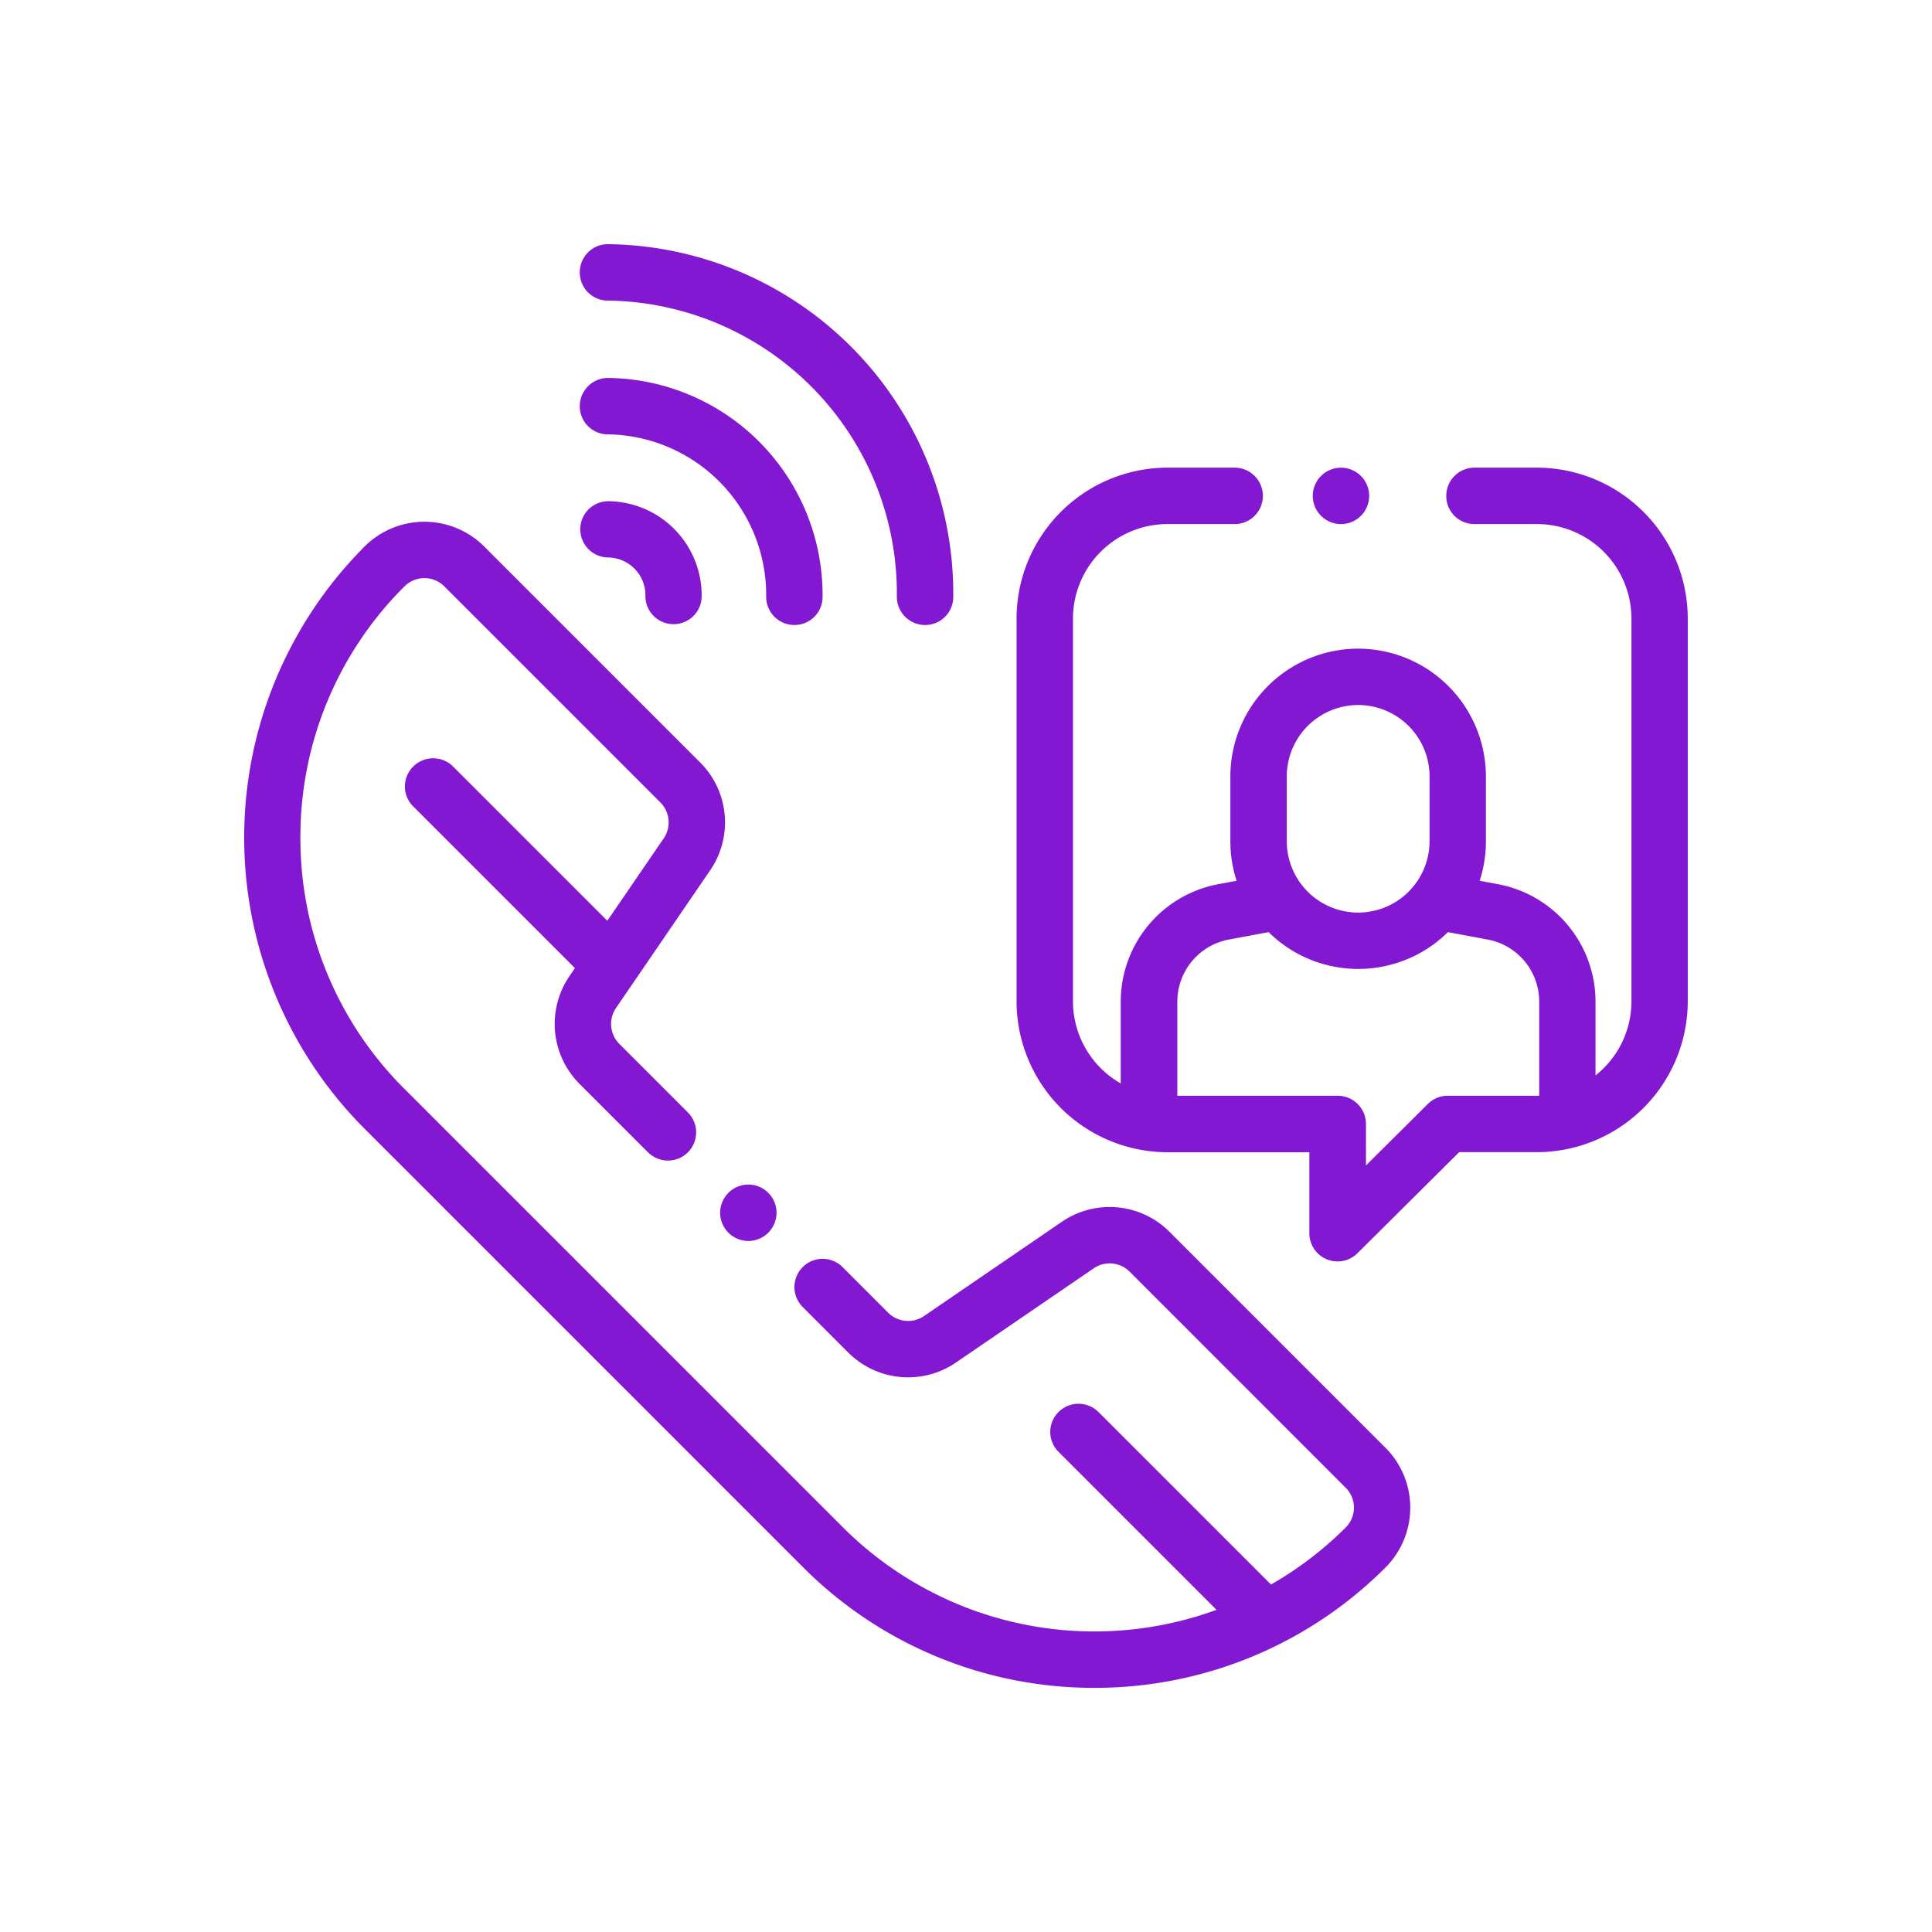 <svg xmlns="http://www.w3.org/2000/svg" width="62" height="62" viewBox="0 0 62 62">
  <g id="Group_18171" data-name="Group 18171" transform="translate(1963.011 -1315.815)">
    <rect id="Rectangle_148976" data-name="Rectangle 148976" width="62" height="62" transform="translate(-1963.011 1315.815)" fill="none"/>
    <g id="Group_18170" data-name="Group 18170">
      <g id="Group_18153" data-name="Group 18153">
        <g id="Group_18152" data-name="Group 18152">
          <path id="Path_21604" data-name="Path 21604" d="M-1943.5,1323.651a.9.9,0,0,0-.905.905.9.9,0,0,0,.905.905,9.4,9.4,0,0,1,9.27,9.511.905.905,0,0,0,.905.9.9.9,0,0,0,.905-.9A11.215,11.215,0,0,0-1943.5,1323.651Z" fill="#8218d1"/>
        </g>
      </g>
      <g id="Group_18155" data-name="Group 18155">
        <g id="Group_18154" data-name="Group 18154">
          <path id="Path_21605" data-name="Path 21605" d="M-1943.5,1327.944a.905.905,0,0,0-.905.905.9.9,0,0,0,.905.905,5.154,5.154,0,0,1,5.076,5.218.905.905,0,0,0,.905.9.9.9,0,0,0,.905-.9A6.966,6.966,0,0,0-1943.5,1327.944Z" fill="#8218d1"/>
        </g>
      </g>
      <g id="Group_18157" data-name="Group 18157">
        <g id="Group_18156" data-name="Group 18156">
          <path id="Path_21606" data-name="Path 21606" d="M-1943.485,1331.9a.9.9,0,0,0-.905.9.905.905,0,0,0,.905.905,1.213,1.213,0,0,1,1.186,1.235.9.9,0,0,0,.9.905.9.9,0,0,0,.905-.905A3.024,3.024,0,0,0-1943.485,1331.9Z" fill="#8218d1"/>
        </g>
      </g>
      <g id="Group_18159" data-name="Group 18159">
        <g id="Group_18158" data-name="Group 18158">
          <path id="Path_21607" data-name="Path 21607" d="M-1913.688,1330.823h-2.006a.905.905,0,0,0-.905.905.9.9,0,0,0,.905.905h2.006a3.035,3.035,0,0,1,3.032,3.032v12.284a3.029,3.029,0,0,1-1.153,2.377v-2.367a3.837,3.837,0,0,0-3.133-3.77l-.585-.109a4.068,4.068,0,0,0,.2-1.269v-2.08a4.105,4.105,0,0,0-4.1-4.1,4.105,4.105,0,0,0-4.1,4.1v2.08a4.068,4.068,0,0,0,.2,1.269l-.586.109a3.836,3.836,0,0,0-3.132,3.77v2.624a3.033,3.033,0,0,1-1.533-2.634v-12.284a3.035,3.035,0,0,1,3.032-3.032h2.157a.905.905,0,0,0,.905-.905.906.906,0,0,0-.905-.905h-2.157a4.847,4.847,0,0,0-4.842,4.842v12.284a4.847,4.847,0,0,0,4.842,4.842h4.554v2.6a.9.9,0,0,0,.557.835.9.9,0,0,0,.347.07.909.909,0,0,0,.639-.263l3.264-3.244h2.494a4.847,4.847,0,0,0,4.842-4.842v-12.284A4.847,4.847,0,0,0-1913.688,1330.823Zm-8.029,9.908a2.294,2.294,0,0,1,2.291-2.291,2.294,2.294,0,0,1,2.291,2.291v2.08a2.293,2.293,0,0,1-2.291,2.29,2.293,2.293,0,0,1-2.291-2.29Zm8.1,10.248-.068,0h-2.867a.9.9,0,0,0-.638.263l-1.986,1.974v-1.332a.905.905,0,0,0-.905-.905h-5.148v-3.022a2.027,2.027,0,0,1,1.654-1.991l1.276-.238a4.087,4.087,0,0,0,2.876,1.181,4.088,4.088,0,0,0,2.877-1.181l1.276.238a2.026,2.026,0,0,1,1.654,1.991v3.02Z" fill="#8218d1"/>
        </g>
      </g>
      <g id="Group_18161" data-name="Group 18161">
        <g id="Group_18160" data-name="Group 18160">
          <path id="Path_21608" data-name="Path 21608" d="M-1919.338,1331.089a.909.909,0,0,0-.64-.265.906.906,0,0,0-.639.265.906.906,0,0,0-.266.64.911.911,0,0,0,.266.64.911.911,0,0,0,.639.265.913.913,0,0,0,.64-.265.917.917,0,0,0,.265-.64A.907.907,0,0,0-1919.338,1331.089Z" fill="#8218d1"/>
        </g>
      </g>
      <g id="Group_18163" data-name="Group 18163">
        <g id="Group_18162" data-name="Group 18162">
          <path id="Path_21609" data-name="Path 21609" d="M-1938.356,1354.094a.907.907,0,0,0-.64-.265.911.911,0,0,0-.64.265.913.913,0,0,0-.265.64.911.911,0,0,0,.265.639.909.909,0,0,0,.64.266.906.906,0,0,0,.64-.266.907.907,0,0,0,.265-.639A.909.909,0,0,0-1938.356,1354.094Z" fill="#8218d1"/>
        </g>
      </g>
      <g id="Group_18165" data-name="Group 18165">
        <g id="Group_18164" data-name="Group 18164">
          <path id="Path_21610" data-name="Path 21610" d="M-1918.548,1362.277l-6.933-6.933a2.717,2.717,0,0,0-3.452-.322l-4.425,3.026a.907.907,0,0,1-1.151-.107l-1.463-1.464a.906.906,0,0,0-1.28,0,.906.906,0,0,0,0,1.28l1.463,1.464a2.718,2.718,0,0,0,3.453.321l4.425-3.026a.906.906,0,0,1,1.15.107l6.933,6.934a.9.9,0,0,1,0,1.279,11.415,11.415,0,0,1-16.125,0l-14.079-14.078a11.328,11.328,0,0,1-3.339-8.062,11.325,11.325,0,0,1,3.34-8.063.9.9,0,0,1,.639-.265.9.9,0,0,1,.64.265l6.933,6.933a.906.906,0,0,1,.108,1.151l-3.026,4.424a2.719,2.719,0,0,0,.321,3.453l2.2,2.2a.906.906,0,0,0,1.28,0,.906.906,0,0,0,0-1.28l-2.2-2.2a.907.907,0,0,1-.107-1.151l3.026-4.425a2.717,2.717,0,0,0-.322-3.452l-6.933-6.933a2.716,2.716,0,0,0-3.839,0,13.226,13.226,0,0,0,0,18.685l14.078,14.078a13.17,13.17,0,0,0,9.342,3.864,13.171,13.171,0,0,0,9.343-3.864A2.717,2.717,0,0,0-1918.548,1362.277Z" fill="#8218d1"/>
        </g>
      </g>
      <g id="Group_18167" data-name="Group 18167">
        <g id="Group_18166" data-name="Group 18166">
          <path id="Path_21611" data-name="Path 21611" d="M-1942.984,1345.9l-5.486-5.486a.906.906,0,0,0-1.28,0,.9.9,0,0,0,0,1.28l5.486,5.486a.9.9,0,0,0,.64.265.9.9,0,0,0,.64-.265A.906.906,0,0,0-1942.984,1345.9Z" fill="#8218d1"/>
        </g>
      </g>
      <g id="Group_18169" data-name="Group 18169">
        <g id="Group_18168" data-name="Group 18168">
          <path id="Path_21612" data-name="Path 21612" d="M-1921.988,1366.9l-5.772-5.772a.906.906,0,0,0-1.28,0,.9.9,0,0,0,0,1.28l5.772,5.772a.9.9,0,0,0,.64.265.907.907,0,0,0,.64-.265A.906.906,0,0,0-1921.988,1366.9Z" fill="#8218d1"/>
        </g>
      </g>
    </g>
  </g>
</svg>
